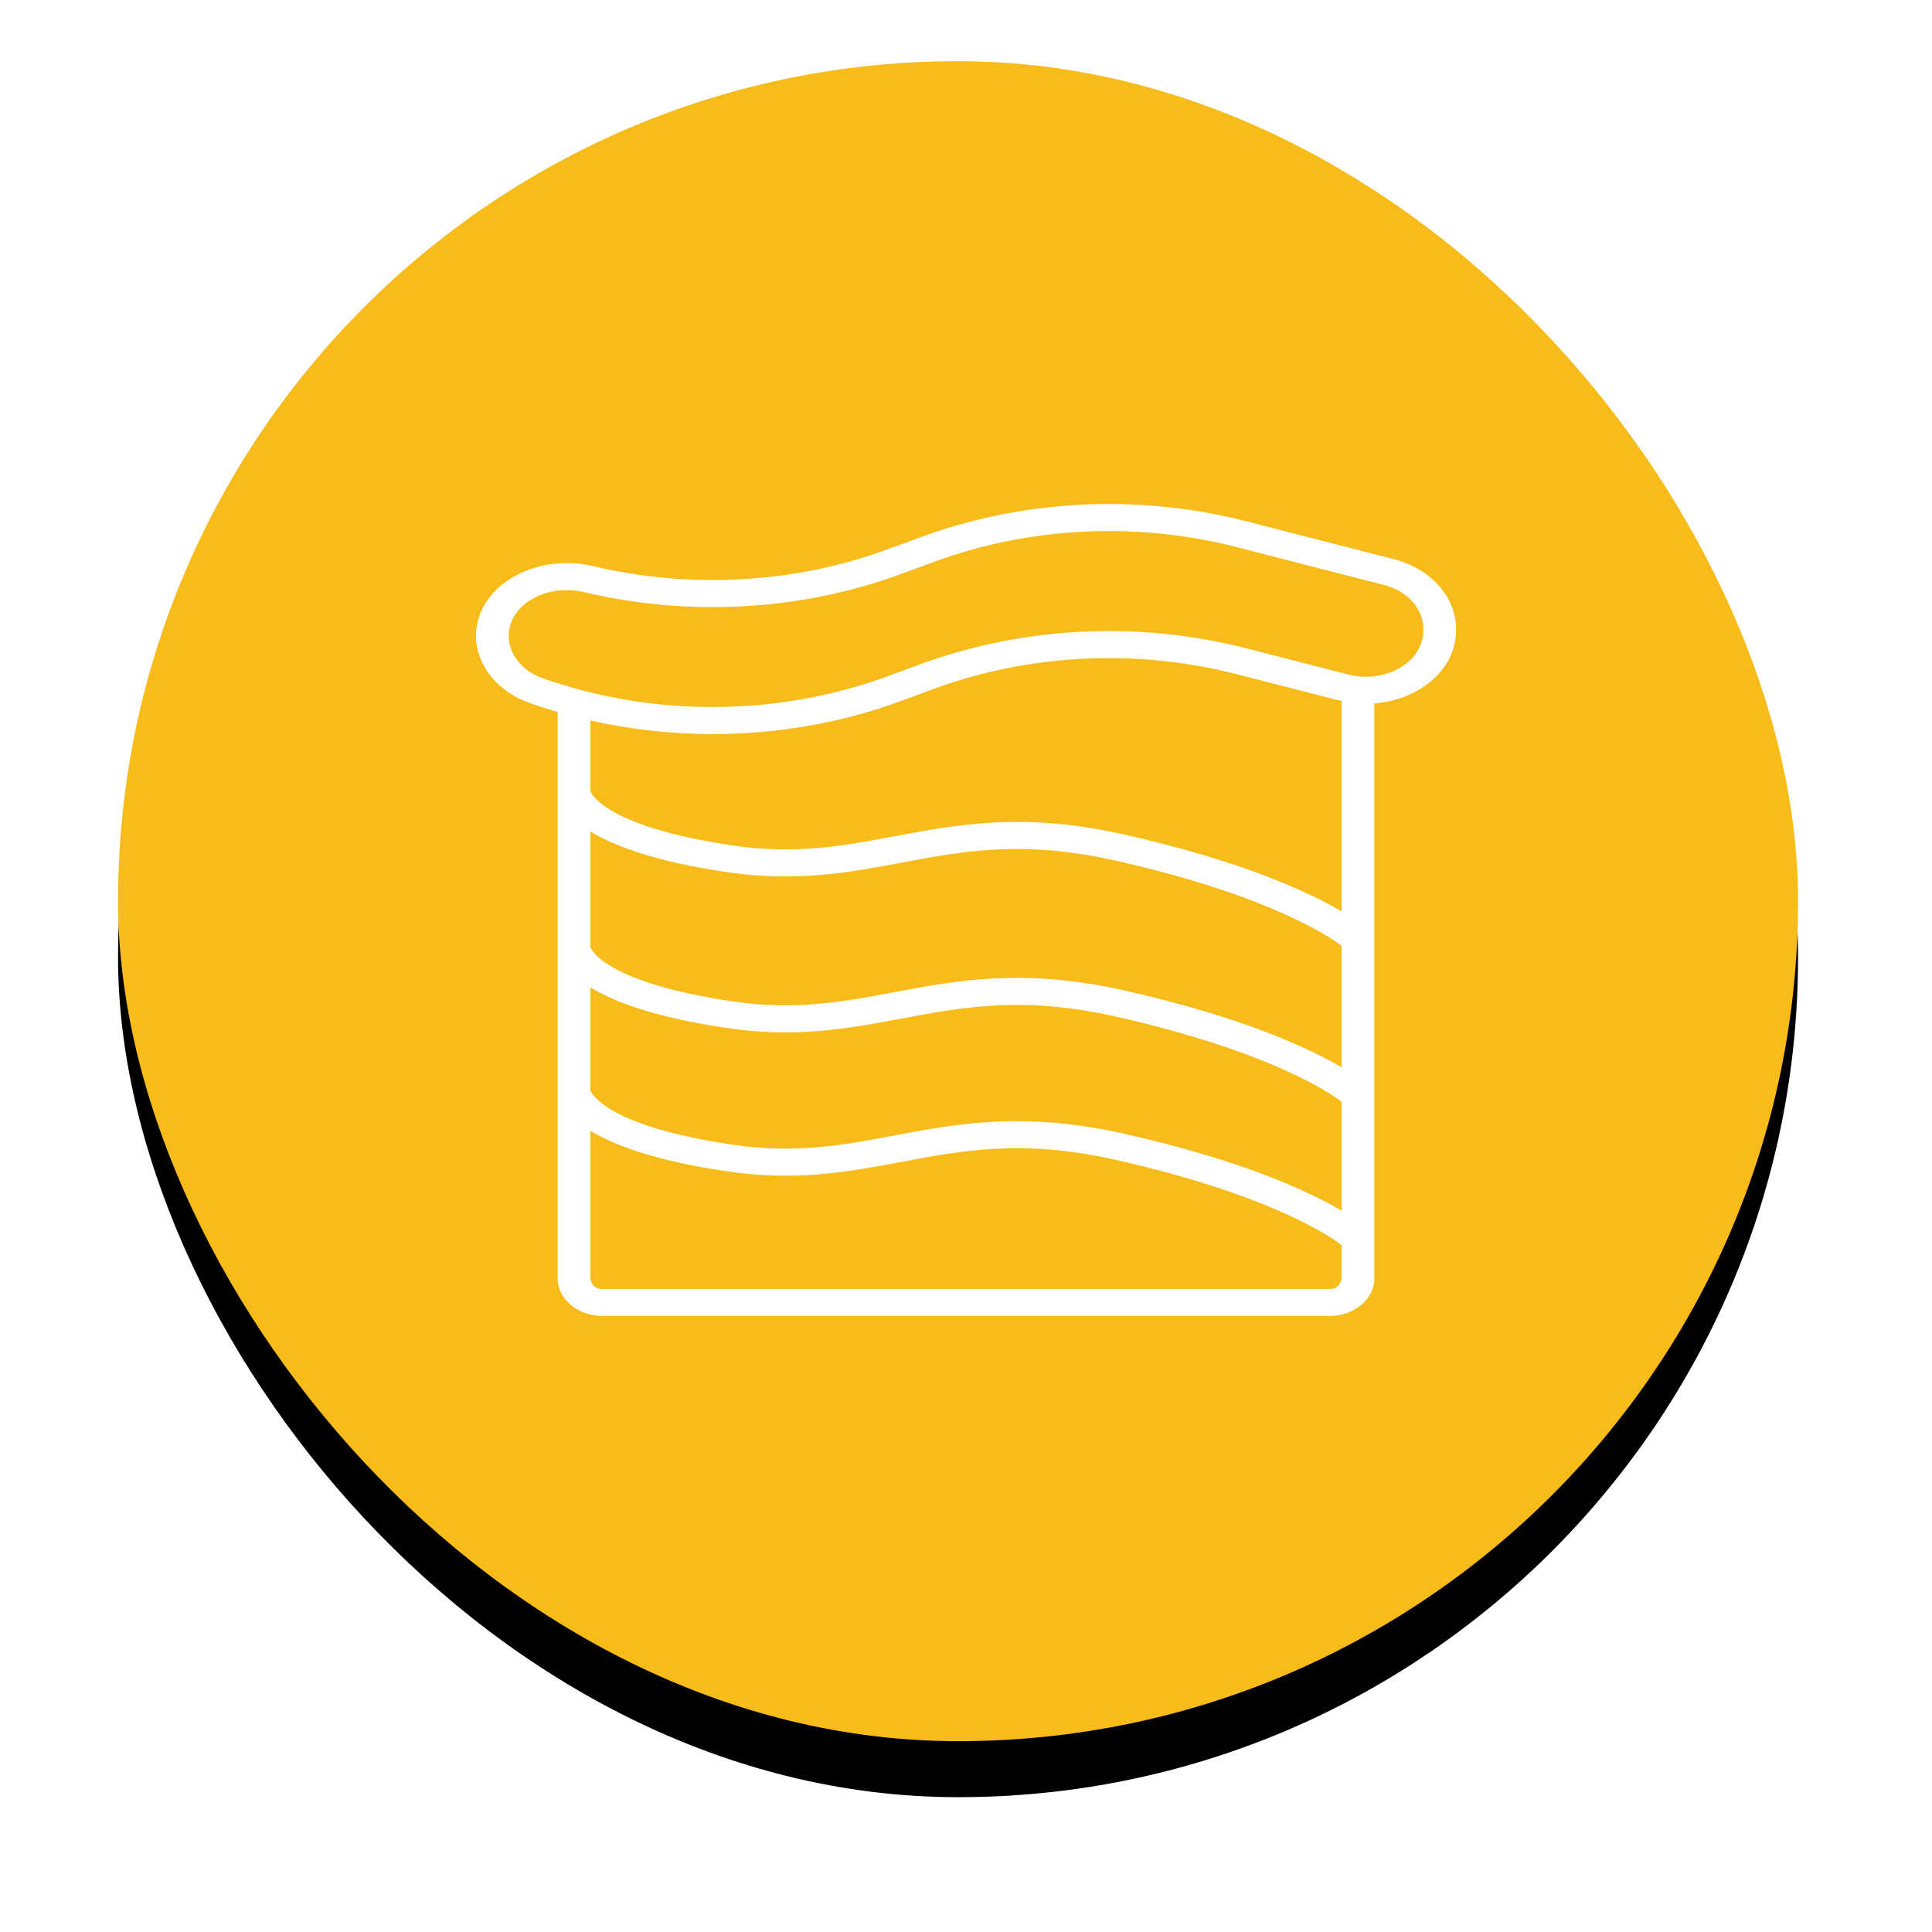 <?xml version="1.0" encoding="UTF-8"?>
<svg width="69px" height="69px" viewBox="0 0 69 69" version="1.1" xmlns="http://www.w3.org/2000/svg" xmlns:xlink="http://www.w3.org/1999/xlink">
    <title>road defect</title>
    <defs>
        <rect id="path-1" x="0" y="0" width="60" height="60" rx="30"></rect>
        <filter x="-11.7%" y="-8.3%" width="123.3%" height="123.3%" filterUnits="objectBoundingBox" id="filter-2">
            <feOffset dx="0" dy="2" in="SourceAlpha" result="shadowOffsetOuter1"></feOffset>
            <feGaussianBlur stdDeviation="2" in="shadowOffsetOuter1" result="shadowBlurOuter1"></feGaussianBlur>
            <feColorMatrix values="0 0 0 0 0   0 0 0 0 0   0 0 0 0 0  0 0 0 0.5 0" type="matrix" in="shadowBlurOuter1"></feColorMatrix>
        </filter>
    </defs>
    <g id="Page-1" stroke="none" stroke-width="1" fill="none" fill-rule="evenodd">
        <g id="Tablet-Copy" transform="translate(-919, -92)">
            <g id="road-defect" transform="translate(923.216, 94.185)">
                <g id="Rectangle-Copy-17">
                    <use fill="black" fill-opacity="1" filter="url(#filter-2)" xlink:href="#path-1"></use>
                    <use fill="#F7BC19" fill-rule="evenodd" xlink:href="#path-1"></use>
                </g>
                <g id="terrain-copy-3" transform="translate(12.784, 15.815)" fill="#FFFFFF" fill-rule="nonzero">
                    <path d="M32.754,1.964 L27.507,0.616 C23.671,-0.371 19.531,-0.167 15.863,1.191 L14.713,1.614 C11.399,2.834 7.672,3.048 4.187,2.219 C3.176,1.976 2.086,2.139 1.241,2.658 C0.456,3.143 -0.005,3.908 3.73716937e-05,4.719 C0.009,5.769 0.775,6.714 1.946,7.118 C2.266,7.232 2.59,7.333 2.917,7.429 L2.917,27.613 C2.885,28.35 3.579,28.97 4.469,29 L30.532,29 C31.421,28.97 32.115,28.35 32.083,27.613 L32.083,7.121 C32.675,7.077 33.241,6.9 33.719,6.607 C34.525,6.124 35.001,5.349 35,4.525 L35,4.451 C34.994,3.302 34.082,2.292 32.754,1.964 Z M30.917,27.613 C30.917,27.841 30.74,28.033 30.532,28.033 L4.468,28.033 C4.26,28.033 4.083,27.841 4.083,27.613 L4.083,22.383 C4.927,22.897 6.391,23.455 8.96,23.833 C11.449,24.2 13.347,23.843 15.183,23.499 C17.423,23.078 19.54,22.679 22.853,23.425 C28.634,24.727 30.733,26.325 30.917,26.472 L30.917,27.613 L30.917,27.613 Z M30.917,25.238 C29.783,24.572 27.422,23.452 23.159,22.493 C19.566,21.684 17.206,22.127 14.924,22.556 C13.123,22.895 11.422,23.214 9.164,22.882 C4.657,22.217 4.125,21.037 4.1,20.973 C4.097,20.961 4.087,20.952 4.083,20.941 L4.083,17.265 C4.927,17.779 6.391,18.336 8.96,18.715 C11.45,19.082 13.347,18.725 15.183,18.381 C17.424,17.959 19.54,17.562 22.853,18.307 C28.631,19.608 30.731,21.205 30.917,21.353 L30.917,25.238 L30.917,25.238 Z M30.917,20.12 C29.783,19.454 27.422,18.334 23.159,17.374 C19.566,16.565 17.206,17.009 14.925,17.438 C13.123,17.777 11.421,18.096 9.164,17.764 C4.657,17.099 4.125,15.919 4.1,15.855 C4.097,15.843 4.087,15.834 4.083,15.822 L4.083,11.696 C4.927,12.21 6.391,12.768 8.96,13.147 C11.45,13.513 13.347,13.157 15.183,12.812 C17.423,12.391 19.54,11.993 22.853,12.739 C28.634,14.04 30.733,15.638 30.917,15.785 L30.917,20.12 Z M4.083,10.254 L4.083,7.731 C5.504,8.052 6.971,8.216 8.444,8.217 C10.767,8.218 13.065,7.814 15.188,7.031 L16.337,6.607 C19.749,5.349 23.596,5.161 27.163,6.078 L30.809,7.012 C30.845,7.021 30.881,7.026 30.917,7.034 L30.917,14.551 C29.783,13.885 27.422,12.765 23.159,11.806 C19.566,10.997 17.206,11.441 14.924,11.869 C13.123,12.208 11.421,12.528 9.164,12.195 C4.658,11.53 4.125,10.351 4.1,10.286 C4.097,10.274 4.087,10.265 4.083,10.254 Z M33.833,4.525 C33.833,5.042 33.533,5.527 33.027,5.83 C32.489,6.161 31.792,6.257 31.153,6.089 L27.508,5.154 C23.671,4.168 19.533,4.371 15.863,5.724 L14.713,6.148 C10.802,7.589 6.343,7.619 2.404,6.23 C1.66,5.975 1.172,5.375 1.167,4.708 C1.167,4.204 1.455,3.73 1.943,3.43 C2.315,3.198 2.769,3.073 3.235,3.074 C3.448,3.074 3.66,3.099 3.865,3.148 C7.614,4.041 11.623,3.811 15.188,2.497 L16.338,2.074 C19.748,0.811 23.596,0.621 27.162,1.539 L32.408,2.887 C33.247,3.091 33.826,3.727 33.833,4.451 L33.833,4.525 L33.833,4.525 Z" id="Shape"></path>
                </g>
            </g>
        </g>
    </g>
</svg>